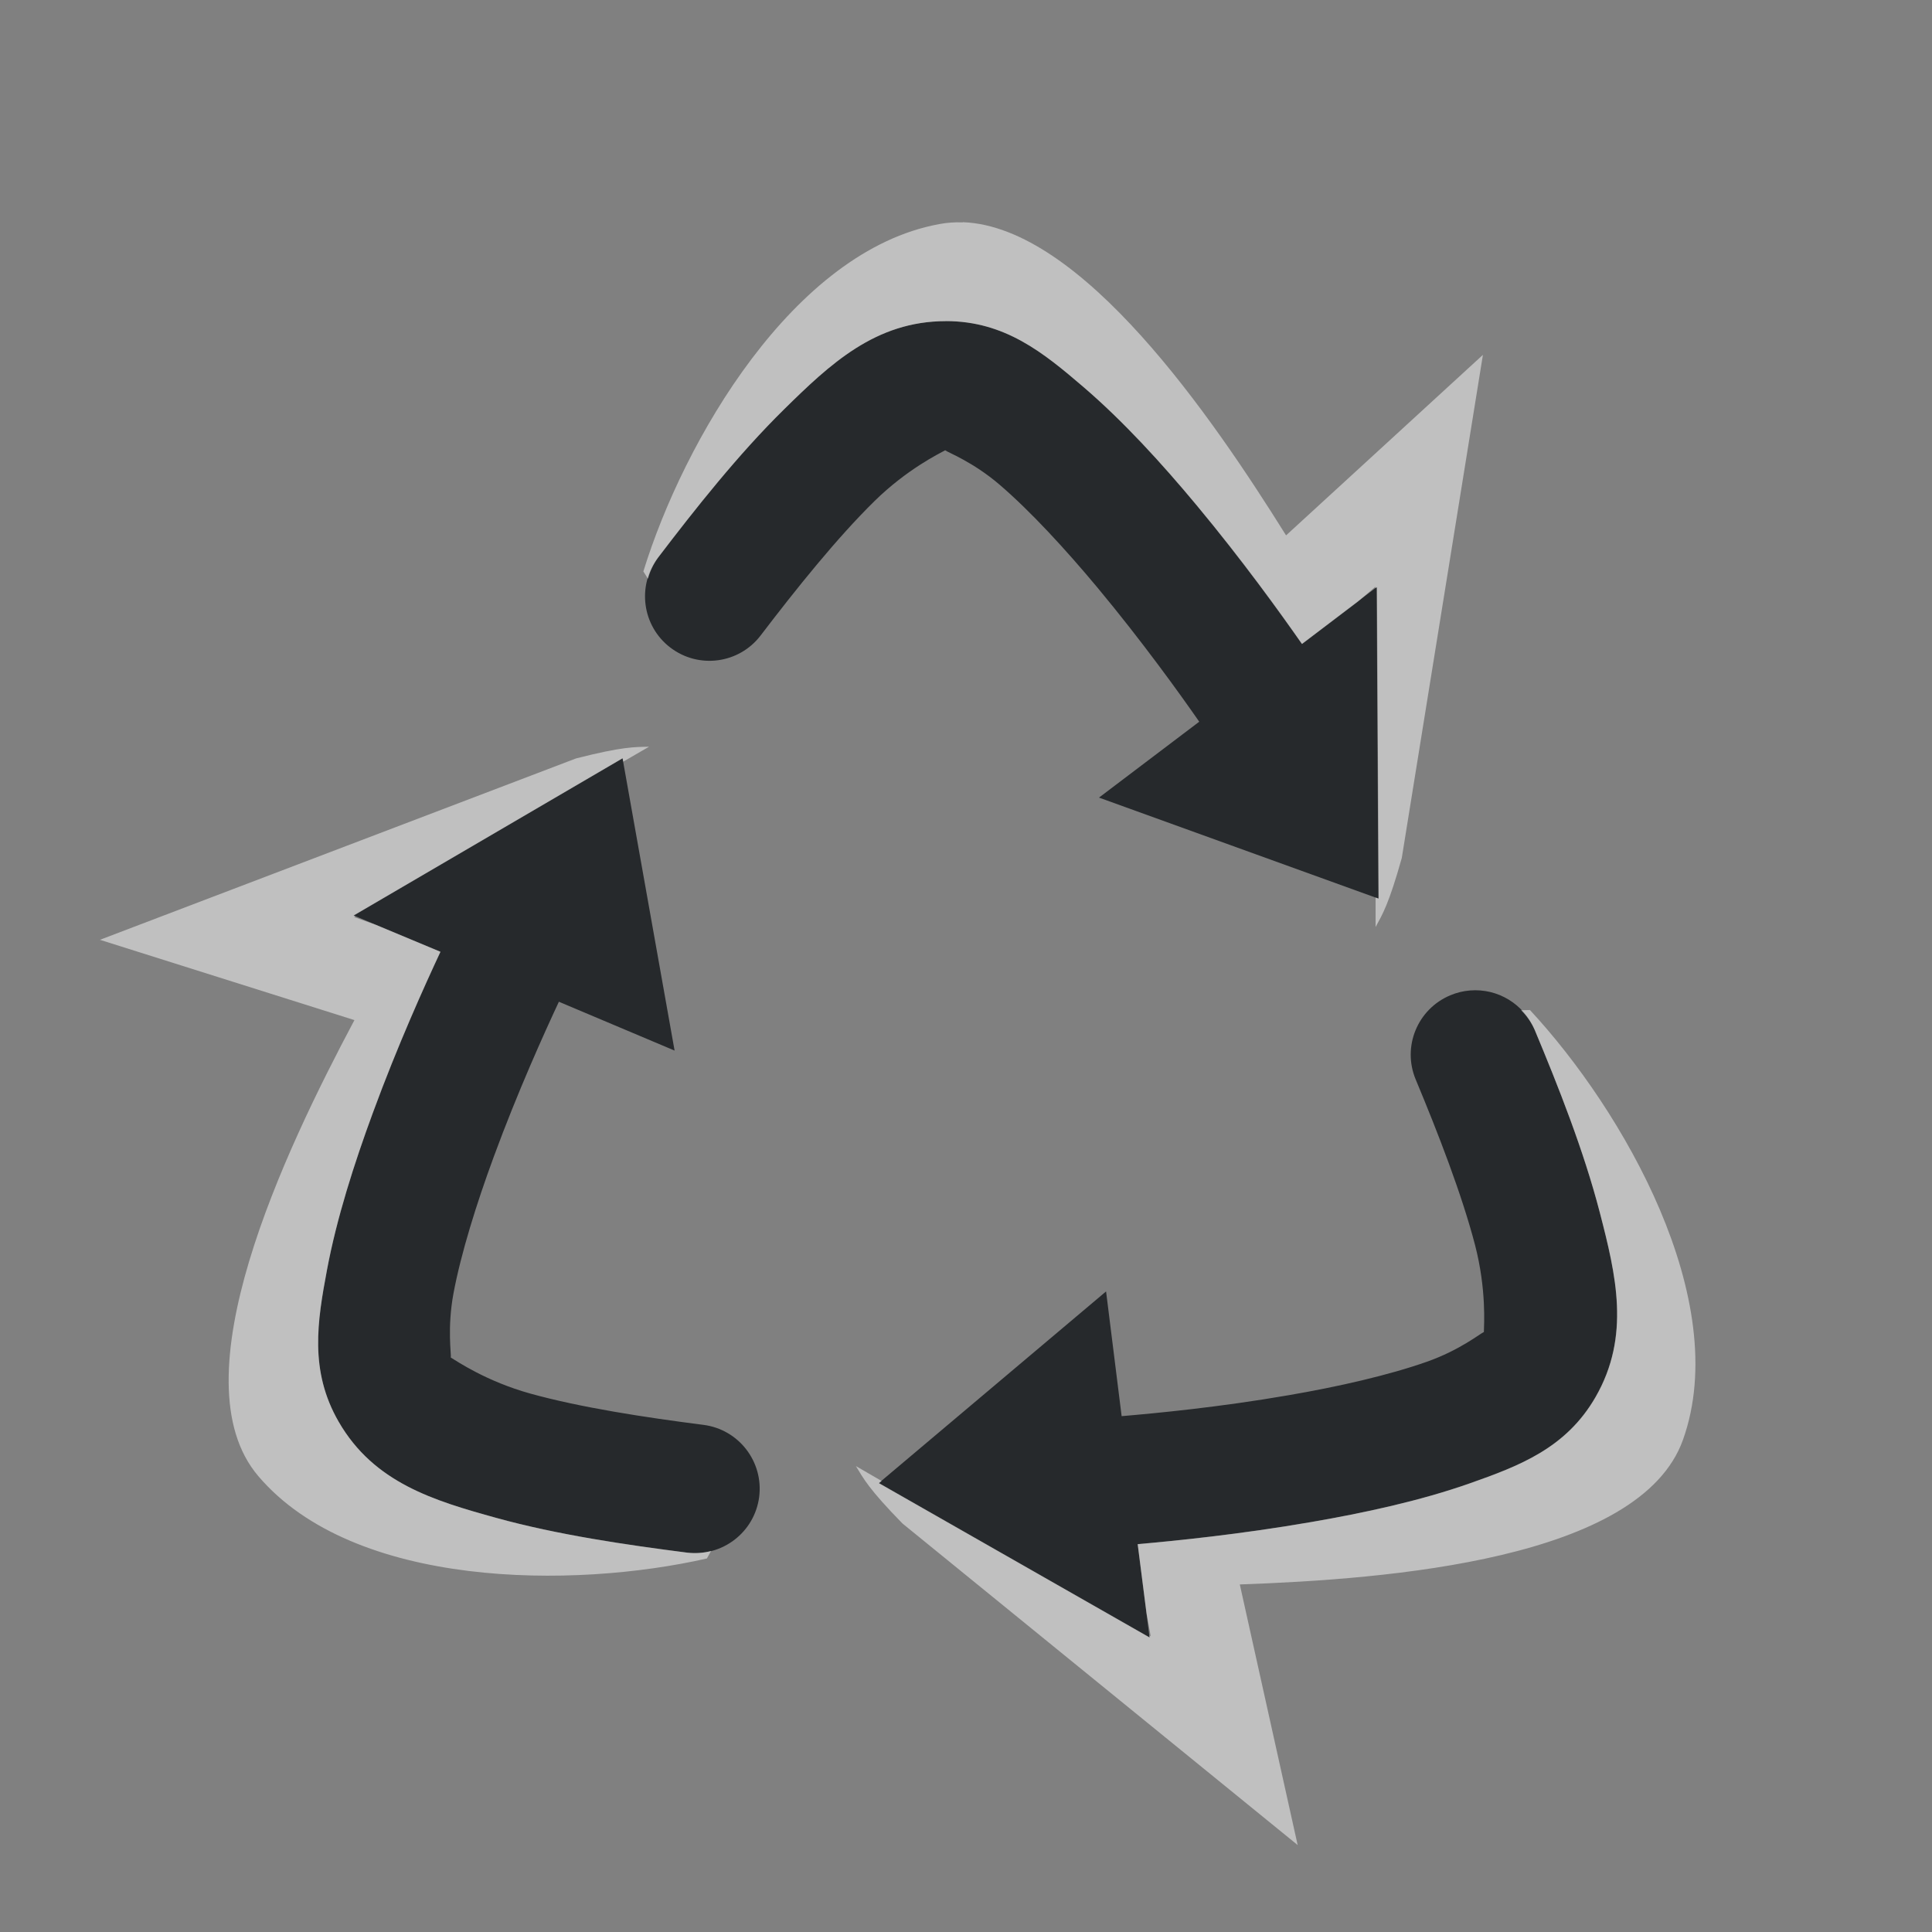 <?xml version="1.0" encoding="UTF-8"?>
<!-- Created with Inkscape (http://www.inkscape.org/) -->
<svg width="18" height="18" version="1.1" xmlns="http://www.w3.org/2000/svg" xmlns:cc="http://creativecommons.org/ns#" xmlns:dc="http://purl.org/dc/elements/1.1/" xmlns:rdf="http://www.w3.org/1999/02/22-rdf-syntax-ns#">
	<rect width="100%" height="100%" fill="#808080" stroke="none"/>
	<defs>
		<style id="current-color-scheme" type="text/css">.ColorScheme-Text {color:#090d11;}.ColorScheme-Background{color:#ffffff;}</style>
	</defs>
	<path class="ColorScheme-Text" d="m8.812 2.992c-0.658-1e-7 -1.081 0.403-1.508 0.822-0.427 0.42-0.829 0.929-1.172 1.379-0.2 0.263-0.15 0.639 0.113 0.84 0.264 0.202 0.641 0.151 0.842-0.113 0.331-0.434 0.711-0.908 1.059-1.25 0.304-0.299 0.605-0.444 0.66-0.475 0.021 0.019 0.256 0.106 0.506 0.32 0.285 0.244 0.614 0.601 0.914 0.961 0.415 0.499 0.765 0.986 0.947 1.248l-0.934 0.707 2.603 0.941-0.016-2.902-0.697 0.529c-0.202-0.288-0.554-0.778-0.982-1.293-0.325-0.39-0.684-0.784-1.055-1.102-0.371-0.318-0.731-0.613-1.281-0.613zm-3.012 4.072-2.506 1.465 0.809 0.338c-0.149 0.319-0.398 0.869-0.629 1.498-0.175 0.477-0.338 0.985-0.428 1.465-0.09 0.48-0.166 0.94 0.109 1.416 0.329 0.57 0.89 0.735 1.467 0.895 0.577 0.16 1.219 0.252 1.779 0.324 0.328 0.042 0.629-0.189 0.672-0.518 0.042-0.329-0.19-0.63-0.52-0.672-0.541-0.069-1.142-0.161-1.611-0.291-0.411-0.114-0.688-0.304-0.742-0.336 0.006-0.028-0.035-0.275 0.025-0.598 0.069-0.369 0.213-0.832 0.375-1.272 0.224-0.609 0.472-1.156 0.607-1.445l1.078 0.455zm7.896 2.164c-0.063 0.005-0.125 0.02-0.184 0.045-0.306 0.128-0.45 0.479-0.322 0.785 0.21 0.503 0.43 1.071 0.553 1.543 0.107 0.413 0.083 0.746 0.082 0.809-0.027 9e-3 -0.221 0.168-0.531 0.277-0.354 0.125-0.827 0.233-1.289 0.312-0.639 0.111-1.236 0.168-1.555 0.195l-0.145-1.162-2.117 1.785 2.522 1.438-0.111-0.869c0.351-0.031 0.951-0.091 1.611-0.205 0.5-0.086 1.022-0.199 1.482-0.361s0.897-0.326 1.172-0.803c0.329-0.57 0.191-1.139 0.041-1.719-0.15-0.579-0.389-1.182-0.607-1.703-0.1-0.24-0.343-0.388-0.602-0.367z" style="fill-opacity:.75;fill:currentColor"/>
	<path class="ColorScheme-Background" d="m8.969 2.072c-0.074-0.003-0.146 0.002-0.219 0.016-1.357 0.248-2.381 2.019-2.756 3.236l0.043 0.068c0.019-0.072 0.052-0.139 0.096-0.199 0.343-0.45 0.745-0.959 1.172-1.379 0.427-0.42 0.85-0.822 1.508-0.822 0.55 0 0.91 0.295 1.281 0.613 0.371 0.318 0.73 0.711 1.055 1.102 0.429 0.515 0.781 1.004 0.982 1.293l0.52-0.395 0.164-0.139v0.014l0.014-0.01 0.016 2.902-0.029-0.01v0.275c0.064-0.118 0.122-0.209 0.244-0.643l0.756-4.688-1.834 1.682c-0.69-1.105-1.903-2.877-3.012-2.918zm-2.922 4.885c-0.135 0.003-0.244-0.002-0.68 0.109l-4.436 1.69 2.371 0.748c-0.652 1.227-1.664 3.346-0.896 4.248 0.894 1.051 2.938 1.051 4.18 0.768l0.039-0.07c-0.073 0.019-0.148 0.024-0.223 0.016-0.561-0.072-1.203-0.165-1.779-0.324-0.577-0.16-1.138-0.325-1.467-0.895-0.275-0.476-0.199-0.936-0.109-1.416 0.09-0.48 0.252-0.988 0.428-1.465 0.231-0.629 0.48-1.179 0.629-1.498l-0.604-0.252-0.201-0.072 0.012-0.008-0.016-0.006 2.506-1.465 0.006 0.031zm8.207 2.453-0.082 0.002c0.053 0.053 0.096 0.115 0.127 0.184 0.218 0.522 0.457 1.124 0.607 1.703 0.15 0.579 0.288 1.149-0.041 1.719-0.275 0.476-0.711 0.64-1.172 0.803-0.461 0.162-0.982 0.275-1.482 0.361-0.66 0.114-1.261 0.174-1.611 0.205l0.082 0.643 0.039 0.215-0.012-0.008 2e-3 0.02-2.522-1.438 0.025-0.021-0.24-0.139c0.07 0.115 0.119 0.213 0.434 0.535l3.682 2.996-0.539-2.428c1.389-0.049 3.731-0.232 4.129-1.348 0.464-1.3-0.559-3.071-1.426-4.004z" style="fill-opacity:.5;fill:currentColor"/>
</svg>

